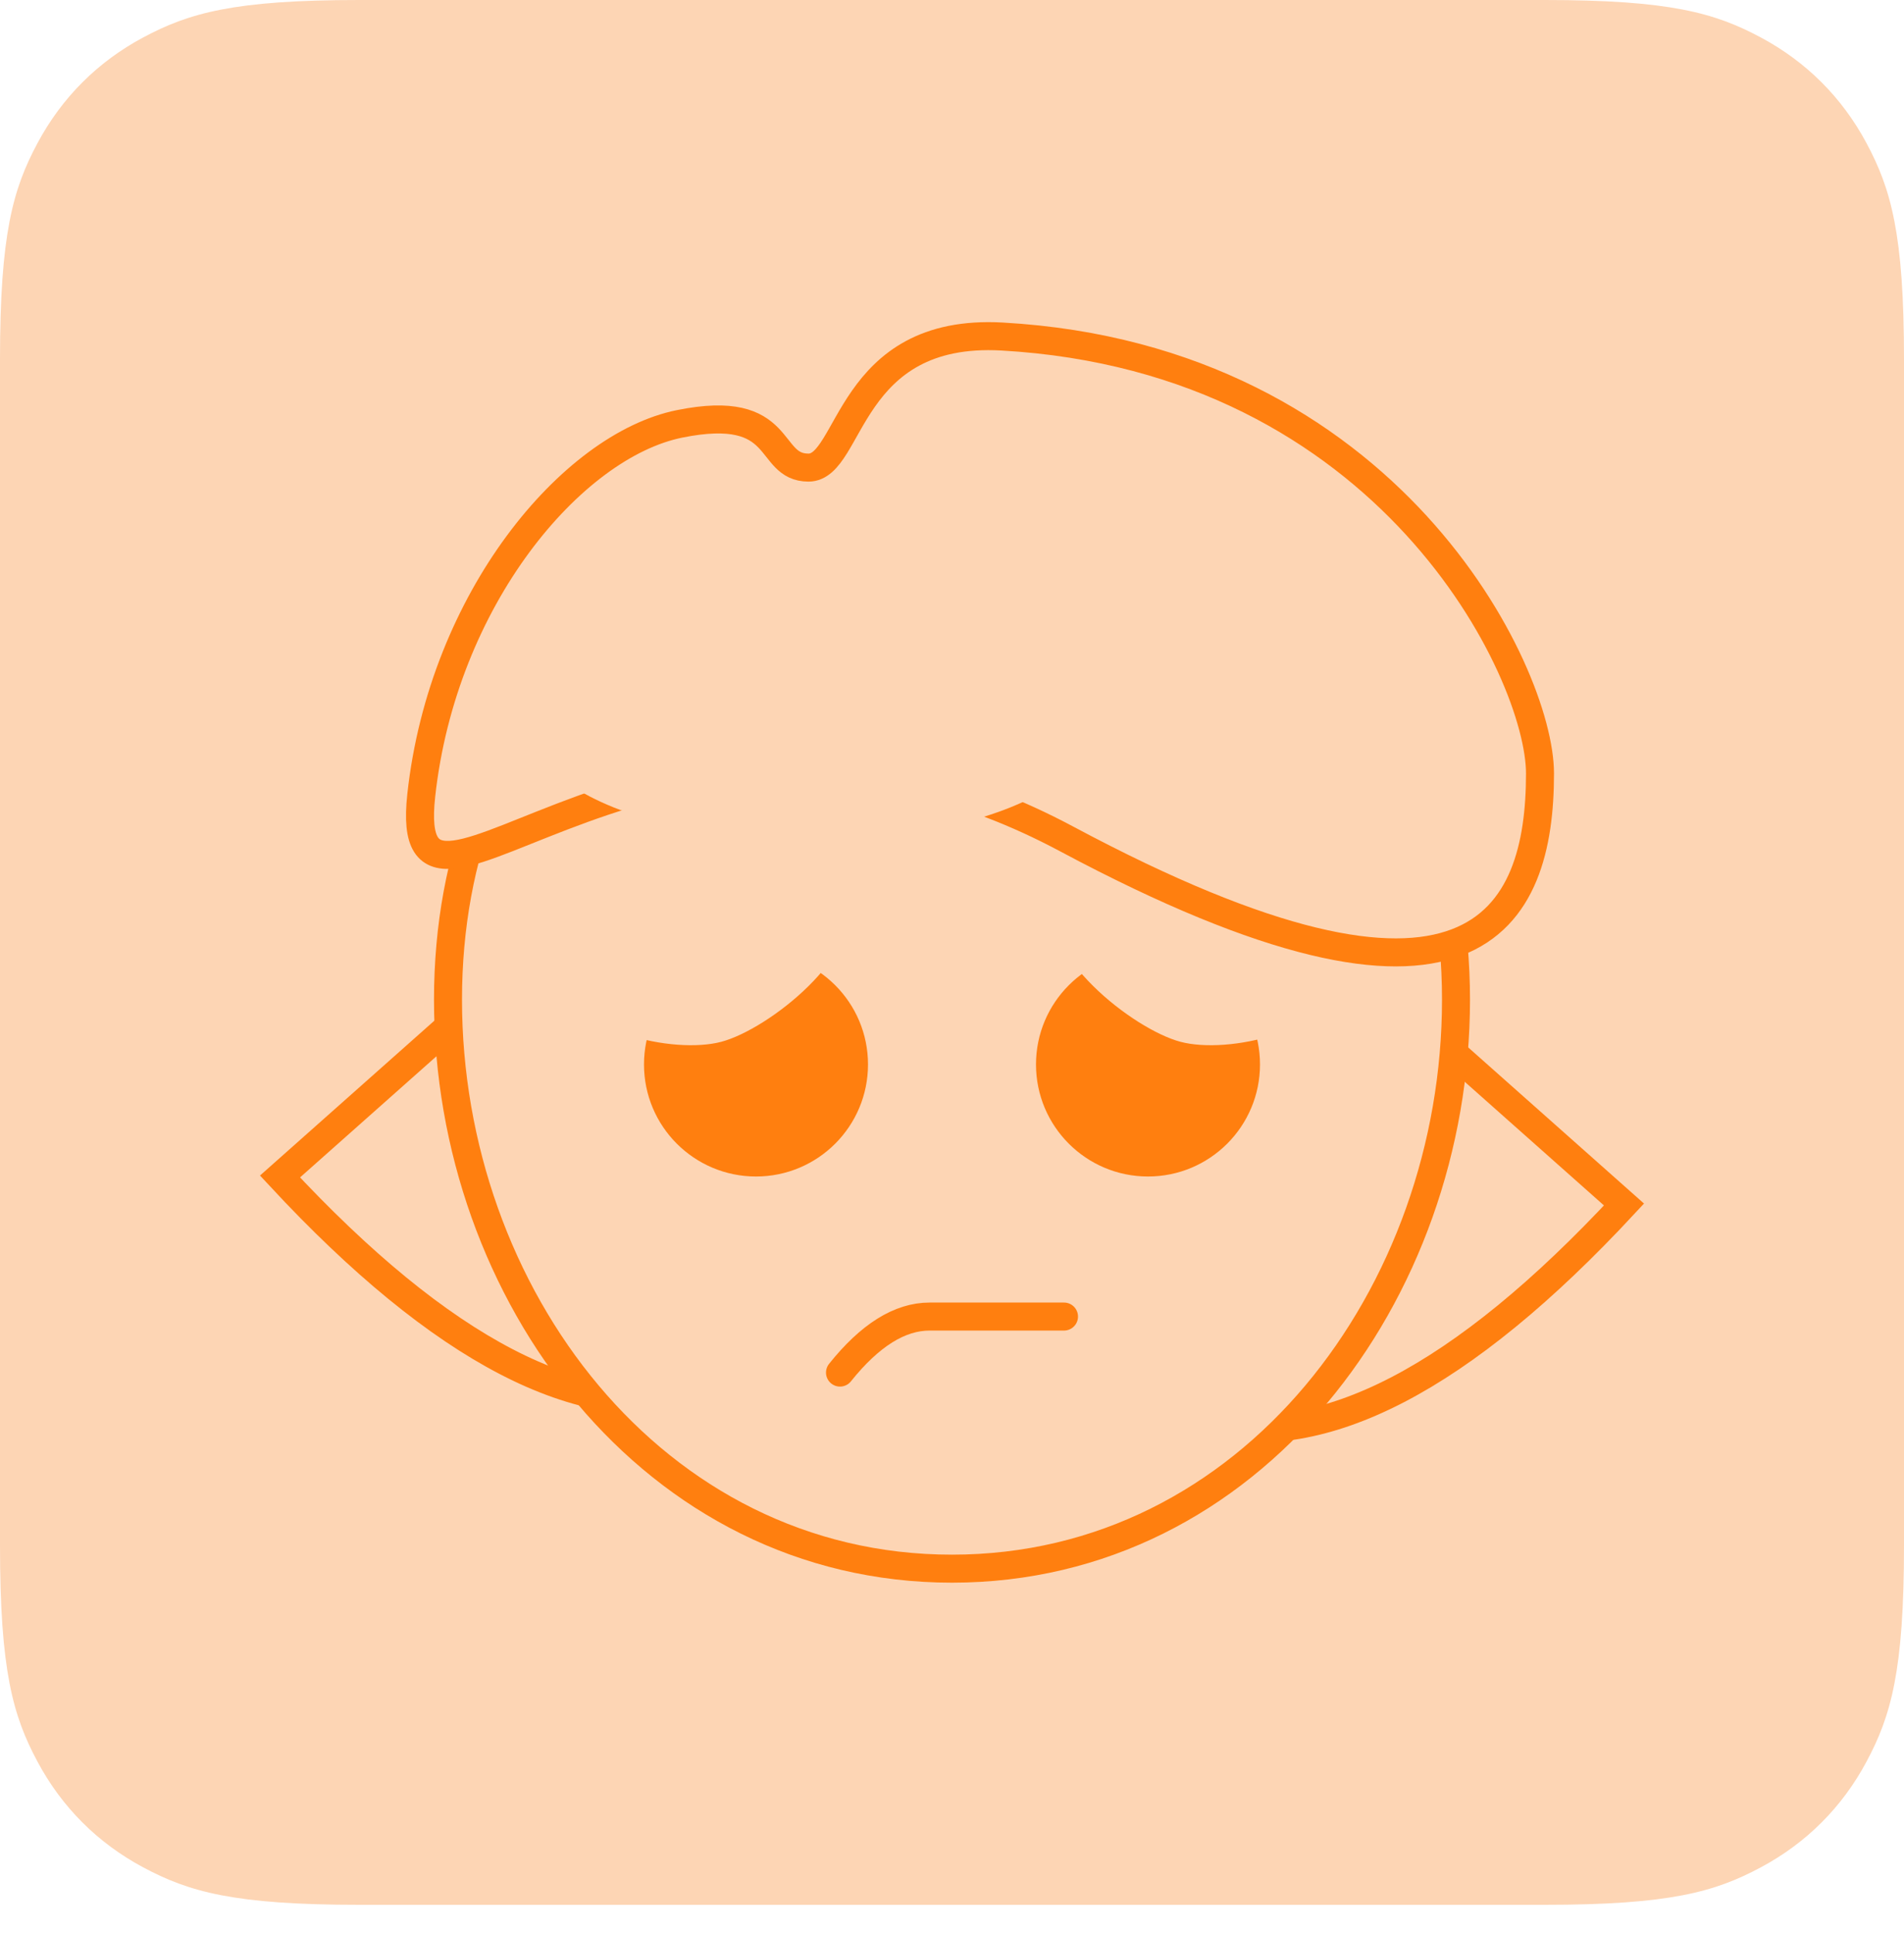 <?xml version="1.0" encoding="UTF-8"?>
<svg width="68px" height="69px" viewBox="0 0 68 69" version="1.1" xmlns="http://www.w3.org/2000/svg" xmlns:xlink="http://www.w3.org/1999/xlink">
    <title>mood/sad/68x68/dark</title>
    <g id="mood/sad/68x68/dark" stroke="none" stroke-width="1" fill="none" fill-rule="evenodd" transform="translate(0, 0)">
        <g id="mood/sad/68x68">
            <path d="M12.819,-2.33158843e-15 L55.181,5.17920154e-16 C59.638,-3.00926524e-16 61.255,0.464 62.884,1.336 C64.514,2.207 65.793,3.486 66.664,5.116 C67.536,6.745 68,8.362 68,12.819 L68,55.181 C68,59.638 67.536,61.255 66.664,62.884 C65.793,64.514 64.514,65.793 62.884,66.664 C61.255,67.536 59.638,68 55.181,68 L12.819,68 C8.362,68 6.745,67.536 5.116,66.664 C3.486,65.793 2.207,64.514 1.336,62.884 C0.464,61.255 1.25441118e-15,59.638 -2.15894838e-15,55.181 L3.45280103e-16,12.819 C-2.00617683e-16,8.362 0.464,6.745 1.336,5.116 C2.207,3.486 3.486,2.207 5.116,1.336 C6.745,0.464 8.362,1.35472002e-15 12.819,-2.33158843e-15 Z" id="Rectangle" fill="#FDD5B4"></path>
            <g id="Group" transform="translate(10, 12)">
                <path d="M7.885,23 L0,30 C5.782,36.222 10.776,38.815 14.981,37.778 C19.187,36.741 16.821,31.815 7.885,23 Z" id="Path-12" stroke="#FF7F0F"></path>
                <path d="M38.885,24 L31,31 C36.782,37.222 41.776,39.815 45.981,38.778 C50.187,37.741 47.821,32.815 38.885,24 Z" id="Path-12" stroke="#FF7F0F" transform="translate(39.5, 31.5) scale(-1, 1) translate(-39.5, -31.5) "></path>
                <path d="M24,44 C34.678,44 42,34.183 42,23.69 C42,13.196 34.678,6 24,6 C13.322,6 6,13.196 6,23.69 C6,34.183 13.322,44 24,44 Z" id="Oval" stroke="#FF7F0F" fill="#FDD5B4"></path>
                <circle id="Oval" fill="#FF7F0F" cx="17" cy="26" r="4"></circle>
                <path d="M15.121,24.241 C16.88,24.236 20.85,26.345 20.855,24.227 C20.86,22.108 16.89,20.401 15.13,20.405 C13.371,20.409 10.029,22.135 10.024,24.253 C10.018,26.372 13.361,24.245 15.121,24.241 Z" id="Oval-Copy-2" fill="#FDD5B4" transform="translate(15.439, 22.799) scale(1, -1) rotate(-345) translate(-15.439, -22.799) "></path>
                <circle id="Oval" fill="#FF7F0F" transform="translate(31, 26) scale(-1, 1) translate(-31, -26) " cx="31" cy="26" r="4"></circle>
                <path d="M32.163,24.241 C33.922,24.236 37.892,26.345 37.897,24.227 C37.903,22.108 33.932,20.401 32.172,20.405 C30.413,20.409 27.071,22.135 27.066,24.253 C27.06,26.372 30.403,24.245 32.163,24.241 Z" id="Oval-Copy-2" fill="#FDD5B4" transform="translate(32.481, 22.799) scale(-1, -1) rotate(-345) translate(-32.481, -22.799) "></path>
                <path d="M28.096,17.95 C42.695,25.749 45,20.779 45,15.611 C45,12.003 39.621,0.794 25.791,0.014 C20.261,-0.298 20.412,4.693 18.875,4.693 C17.339,4.693 18.107,2.354 14.265,3.133 C10.423,3.913 5.813,9.372 5.045,16.391 C4.276,23.409 13.497,10.152 28.096,17.95 Z" id="Oval" stroke="#FF7F0F" fill="#FDD5B4"></path>
                <path d="M20,35 C21.067,36.333 22.133,37 23.2,37 C25.049,37 26.649,37 28,37" id="Line" stroke="#FF7F0F" stroke-linecap="round" transform="translate(24, 36) scale(1, -1) translate(-24, -36) "></path>
                <ellipse id="Oval" fill="#FDD5B4" cx="19" cy="14" rx="10" ry="4"></ellipse>
            </g>
        </g>
    </g>
</svg>